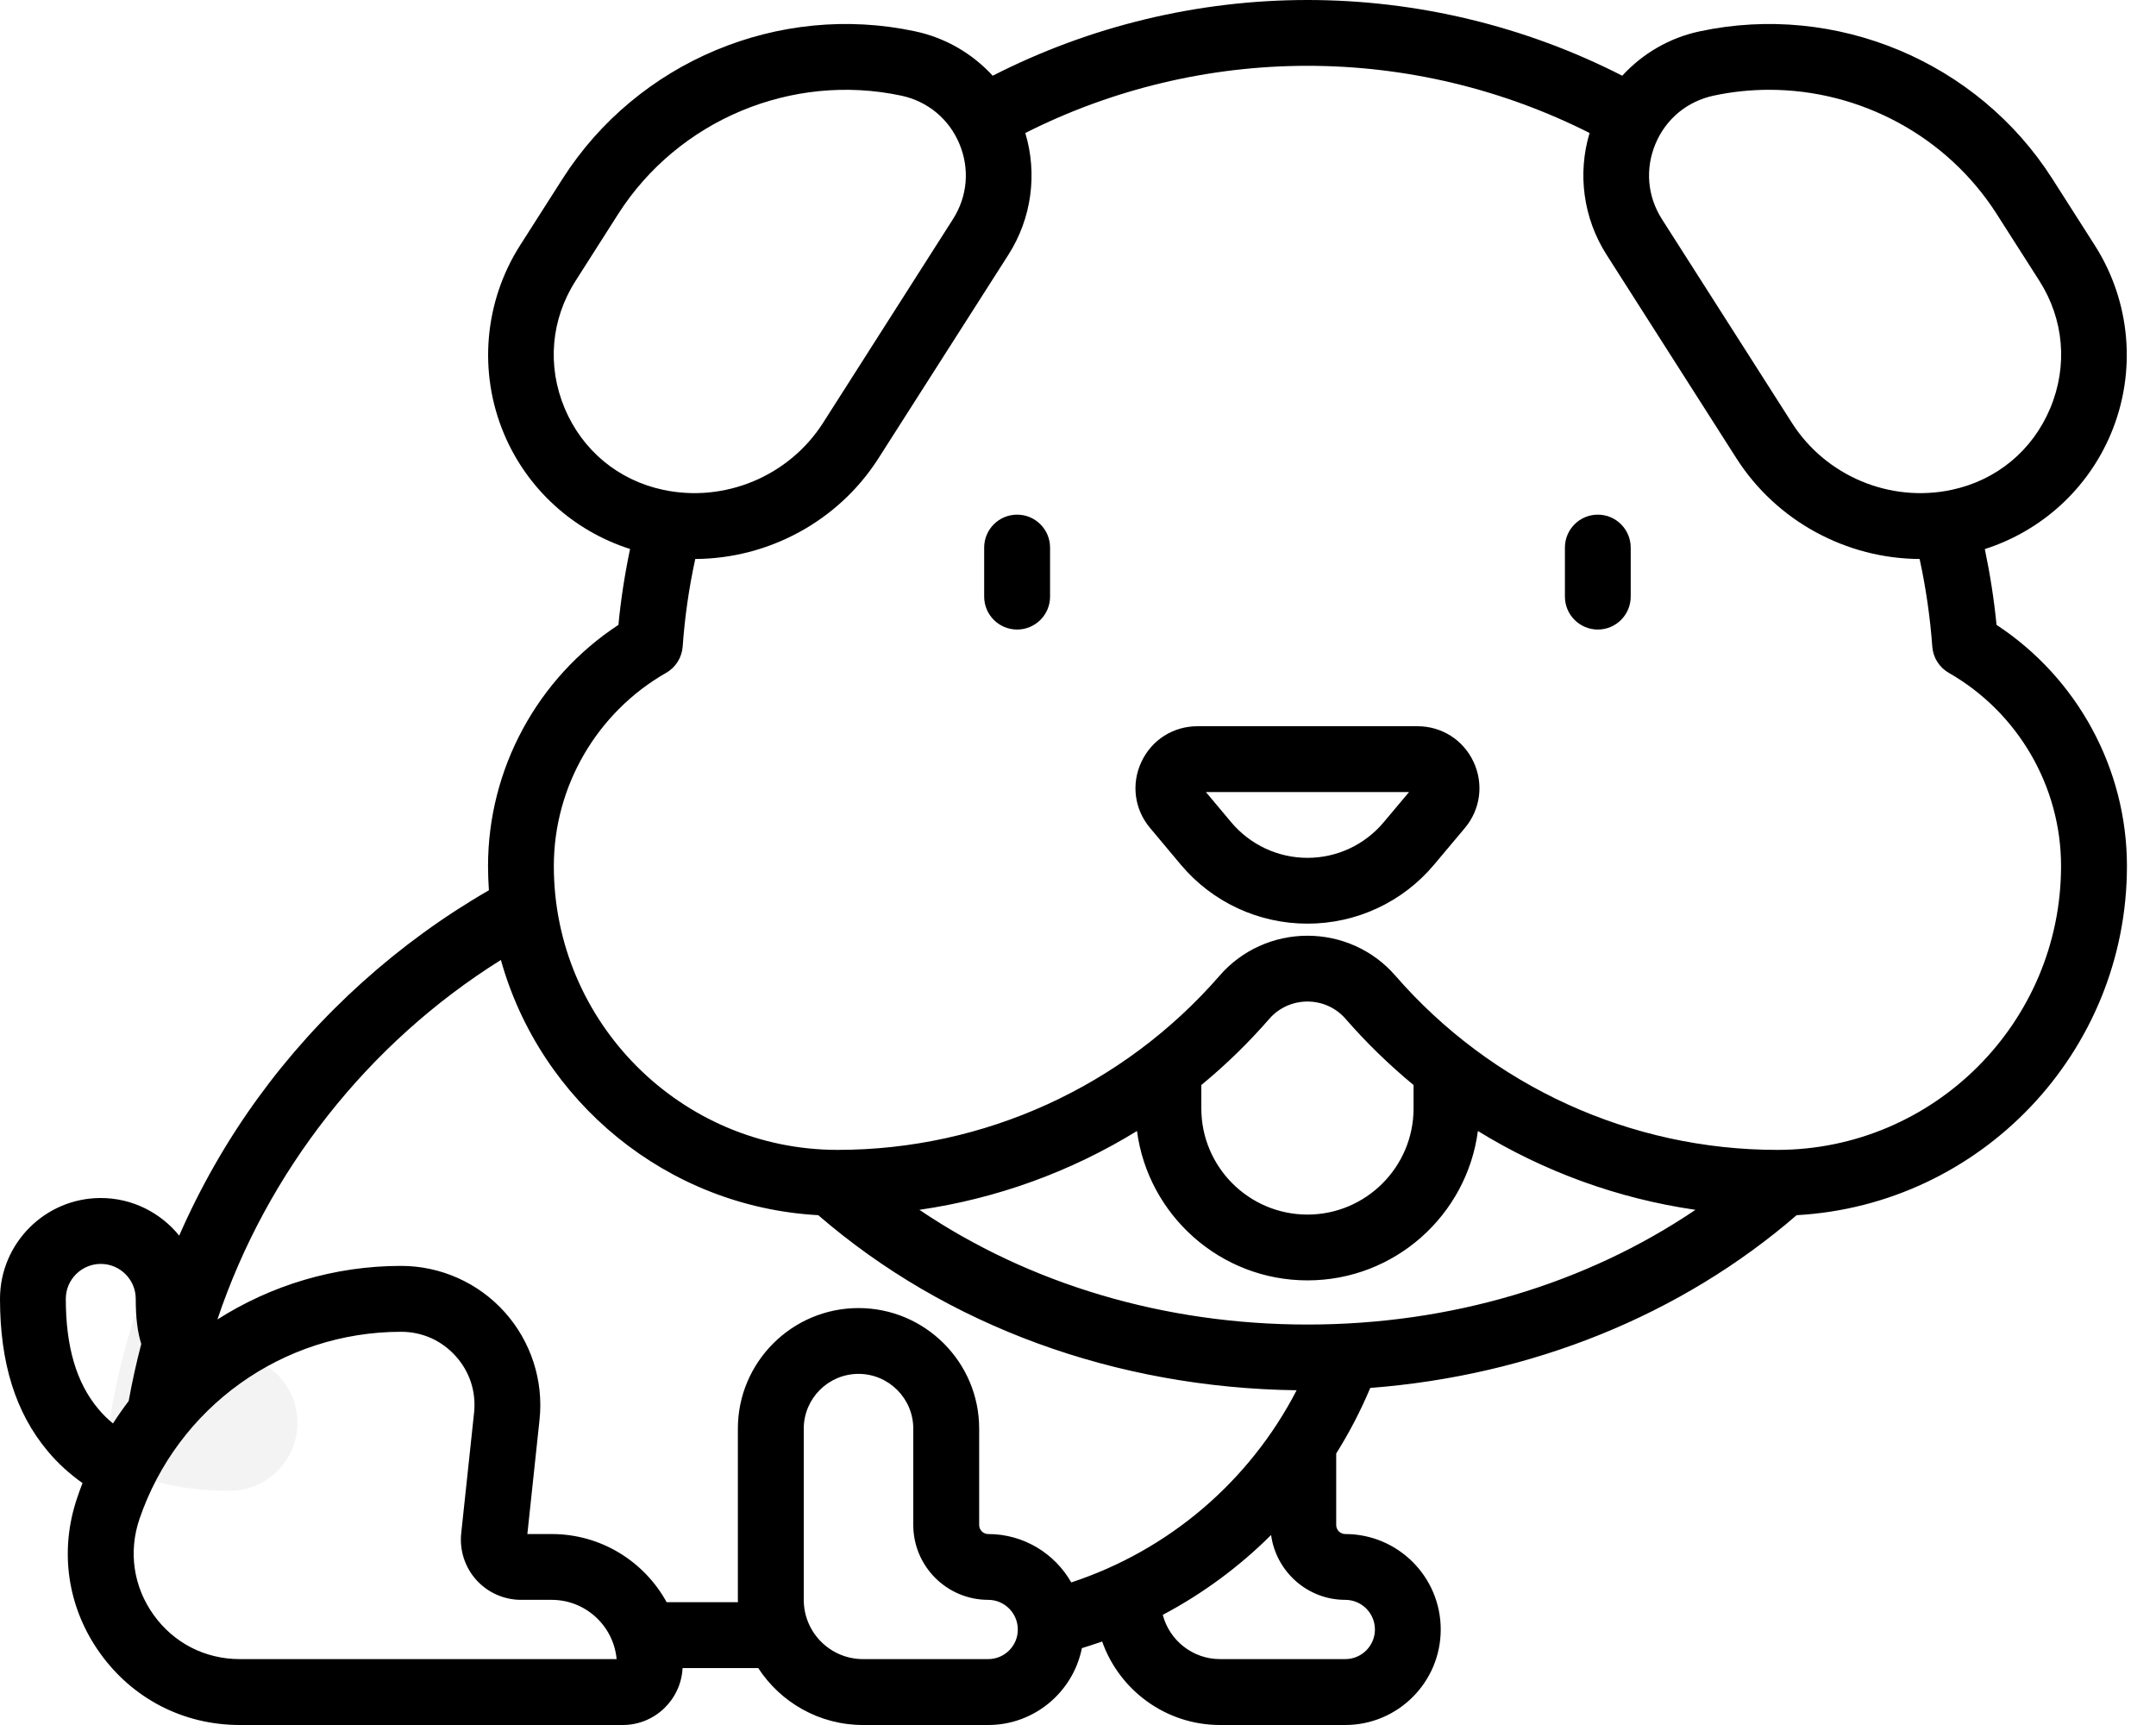 <svg width="25" height="20" viewBox="0 0 25 20" fill="none" xmlns="http://www.w3.org/2000/svg">
<path opacity="0.05" d="M2.662 15.71C2.354 15.71 2.126 15.658 2.052 15.569C2.016 15.526 1.955 15.402 1.955 15.059C1.955 14.887 1.899 14.729 1.806 14.599C1.502 15.322 1.299 16.098 1.214 16.909C1.585 17.157 2.07 17.284 2.662 17.284C3.097 17.284 3.449 16.931 3.449 16.497C3.449 16.062 3.097 15.71 2.662 15.71Z" fill="black"/>
<path d="M23.151 7.245C23.122 6.95 23.076 6.656 23.015 6.366C23.672 6.156 24.209 5.67 24.478 5.027C24.777 4.313 24.707 3.497 24.29 2.844L23.798 2.073C22.931 0.713 21.288 0.026 19.711 0.363C19.36 0.437 19.047 0.62 18.811 0.878C17.686 0.303 16.431 0 15.161 0C13.89 0 12.636 0.303 11.511 0.878C11.274 0.62 10.961 0.437 10.61 0.363C9.033 0.026 7.391 0.713 6.523 2.073L6.031 2.844C5.615 3.497 5.544 4.313 5.843 5.027C6.112 5.67 6.65 6.156 7.306 6.365C7.245 6.656 7.199 6.95 7.171 7.245C6.233 7.86 5.659 8.913 5.659 10.041C5.659 10.135 5.663 10.229 5.669 10.322C4.623 10.925 3.7 11.754 2.99 12.732C2.629 13.229 2.324 13.764 2.078 14.326C1.863 14.061 1.535 13.89 1.168 13.89C0.524 13.89 0 14.415 0 15.059C0 15.801 0.18 16.378 0.551 16.822C0.669 16.964 0.805 17.088 0.957 17.195C0.935 17.252 0.914 17.308 0.895 17.366C0.685 17.982 0.781 18.638 1.16 19.167C1.539 19.697 2.129 20 2.78 20H7.221C7.593 20 7.896 19.707 7.915 19.34H8.792C9.051 19.737 9.499 20 10.007 20H11.459C11.995 20 12.444 19.616 12.545 19.109C12.624 19.085 12.702 19.059 12.78 19.032C12.979 19.595 13.517 20 14.147 20H15.599C16.21 20 16.706 19.503 16.706 18.893C16.706 18.282 16.21 17.786 15.599 17.786C15.541 17.786 15.494 17.739 15.494 17.681V16.852C15.645 16.612 15.777 16.358 15.889 16.092C17.76 15.948 19.49 15.25 20.833 14.089C22.965 13.971 24.663 12.201 24.663 10.041C24.663 8.913 24.088 7.86 23.151 7.245ZM19.196 1.668C19.317 1.379 19.563 1.175 19.87 1.109C20.085 1.063 20.301 1.041 20.515 1.041C21.567 1.041 22.576 1.576 23.154 2.483L23.647 3.255C23.933 3.703 23.979 4.242 23.774 4.732C23.569 5.223 23.152 5.568 22.632 5.679C21.917 5.832 21.172 5.52 20.779 4.904L19.271 2.541C19.102 2.276 19.075 1.958 19.196 1.668ZM6.547 4.732C6.342 4.242 6.388 3.703 6.675 3.255L7.167 2.483C7.864 1.391 9.183 0.839 10.451 1.109C10.758 1.175 11.004 1.379 11.125 1.668C11.246 1.958 11.219 2.276 11.05 2.541L9.543 4.904C9.149 5.52 8.404 5.832 7.689 5.679C7.169 5.568 6.753 5.223 6.547 4.732ZM1.31 16.504C1.247 16.452 1.189 16.395 1.138 16.333C0.886 16.032 0.763 15.615 0.763 15.059C0.763 14.836 0.945 14.654 1.169 14.654C1.392 14.654 1.574 14.836 1.574 15.059C1.574 15.276 1.595 15.447 1.638 15.582C1.581 15.801 1.532 16.022 1.492 16.244C1.428 16.328 1.367 16.415 1.31 16.504ZM2.78 19.236C2.378 19.236 2.014 19.049 1.781 18.723C1.547 18.397 1.488 17.992 1.617 17.612C2.06 16.313 3.279 15.441 4.651 15.441C4.896 15.441 5.12 15.541 5.284 15.723C5.447 15.904 5.523 16.138 5.497 16.381L5.348 17.777V17.777C5.327 17.974 5.391 18.171 5.523 18.318C5.655 18.465 5.845 18.549 6.042 18.549H6.398C6.791 18.549 7.115 18.852 7.15 19.236H2.78ZM11.459 19.236H10.007C9.628 19.236 9.32 18.928 9.32 18.549V16.564C9.32 16.214 9.605 15.929 9.955 15.929C10.305 15.929 10.59 16.214 10.59 16.564V17.681C10.59 18.16 10.98 18.549 11.459 18.549C11.648 18.549 11.802 18.703 11.802 18.893C11.803 19.082 11.648 19.236 11.459 19.236ZM12.422 18.347C12.231 18.012 11.871 17.786 11.459 17.786C11.401 17.786 11.354 17.739 11.354 17.681V16.564C11.354 15.793 10.726 15.166 9.955 15.166C9.184 15.166 8.556 15.793 8.556 16.564V18.549C8.556 18.558 8.557 18.567 8.557 18.576H7.73C7.472 18.106 6.972 17.786 6.398 17.786H6.115L6.256 16.462C6.305 16.008 6.157 15.552 5.851 15.212C5.546 14.872 5.108 14.677 4.651 14.677C3.877 14.677 3.143 14.902 2.521 15.298C3.096 13.585 4.264 12.096 5.808 11.13C6.266 12.768 7.729 13.992 9.488 14.089C10.975 15.374 12.934 16.091 15.035 16.119C14.49 17.174 13.554 17.974 12.422 18.347ZM15.599 18.549C15.789 18.549 15.943 18.703 15.943 18.893C15.943 19.082 15.789 19.236 15.599 19.236H14.147C13.829 19.236 13.56 19.018 13.483 18.723C13.947 18.477 14.37 18.165 14.739 17.797C14.797 18.221 15.16 18.549 15.599 18.549ZM15.161 15.357C13.502 15.357 11.937 14.889 10.661 14.027C11.559 13.897 12.417 13.585 13.184 13.113C13.313 14.089 14.15 14.845 15.161 14.845C16.172 14.845 17.009 14.089 17.137 13.113C17.904 13.585 18.762 13.897 19.66 14.027C18.384 14.889 16.82 15.357 15.161 15.357ZM13.93 12.851V12.58C14.212 12.348 14.476 12.091 14.719 11.812C14.829 11.685 14.99 11.612 15.161 11.612C15.331 11.612 15.492 11.685 15.602 11.812C15.845 12.091 16.11 12.348 16.391 12.58V12.851C16.391 13.53 15.839 14.082 15.161 14.082C14.482 14.082 13.93 13.53 13.93 12.851ZM20.608 13.332C18.909 13.332 17.295 12.595 16.179 11.311C15.924 11.017 15.553 10.849 15.161 10.849C14.769 10.849 14.398 11.017 14.143 11.311C13.027 12.595 11.412 13.332 9.713 13.332C7.899 13.332 6.422 11.855 6.422 10.041C6.422 9.118 6.921 8.26 7.724 7.801C7.835 7.738 7.906 7.624 7.916 7.497C7.94 7.156 7.989 6.815 8.062 6.481C8.909 6.477 9.72 6.045 10.186 5.314L11.694 2.952C11.963 2.53 12.031 2.015 11.889 1.542C12.899 1.032 14.022 0.763 15.161 0.763C16.299 0.763 17.423 1.032 18.432 1.542C18.29 2.015 18.359 2.53 18.628 2.952L20.135 5.314C20.602 6.045 21.413 6.477 22.259 6.481C22.332 6.816 22.381 7.156 22.406 7.497C22.415 7.624 22.487 7.738 22.597 7.801C23.4 8.26 23.899 9.118 23.899 10.041C23.899 11.855 22.423 13.332 20.608 13.332ZM11.794 5.967C11.583 5.967 11.412 6.138 11.412 6.349V6.917C11.412 7.128 11.583 7.299 11.794 7.299C12.005 7.299 12.176 7.128 12.176 6.917V6.349C12.176 6.138 12.005 5.967 11.794 5.967ZM16.436 8.42H13.886C13.603 8.42 13.354 8.579 13.235 8.834C13.115 9.09 13.154 9.384 13.336 9.6L13.692 10.025C14.057 10.46 14.593 10.709 15.161 10.709C15.729 10.709 16.264 10.46 16.629 10.025L16.986 9.6C17.167 9.384 17.206 9.09 17.087 8.834C16.968 8.579 16.718 8.42 16.436 8.42ZM16.044 9.534C15.825 9.795 15.503 9.946 15.161 9.946C14.819 9.946 14.497 9.795 14.277 9.534L13.983 9.183H16.339L16.044 9.534ZM18.528 5.967C18.317 5.967 18.146 6.138 18.146 6.349V6.917C18.146 7.128 18.317 7.299 18.528 7.299C18.738 7.299 18.909 7.128 18.909 6.917V6.349C18.909 6.138 18.738 5.967 18.528 5.967Z" fill="black"/>
</svg>

